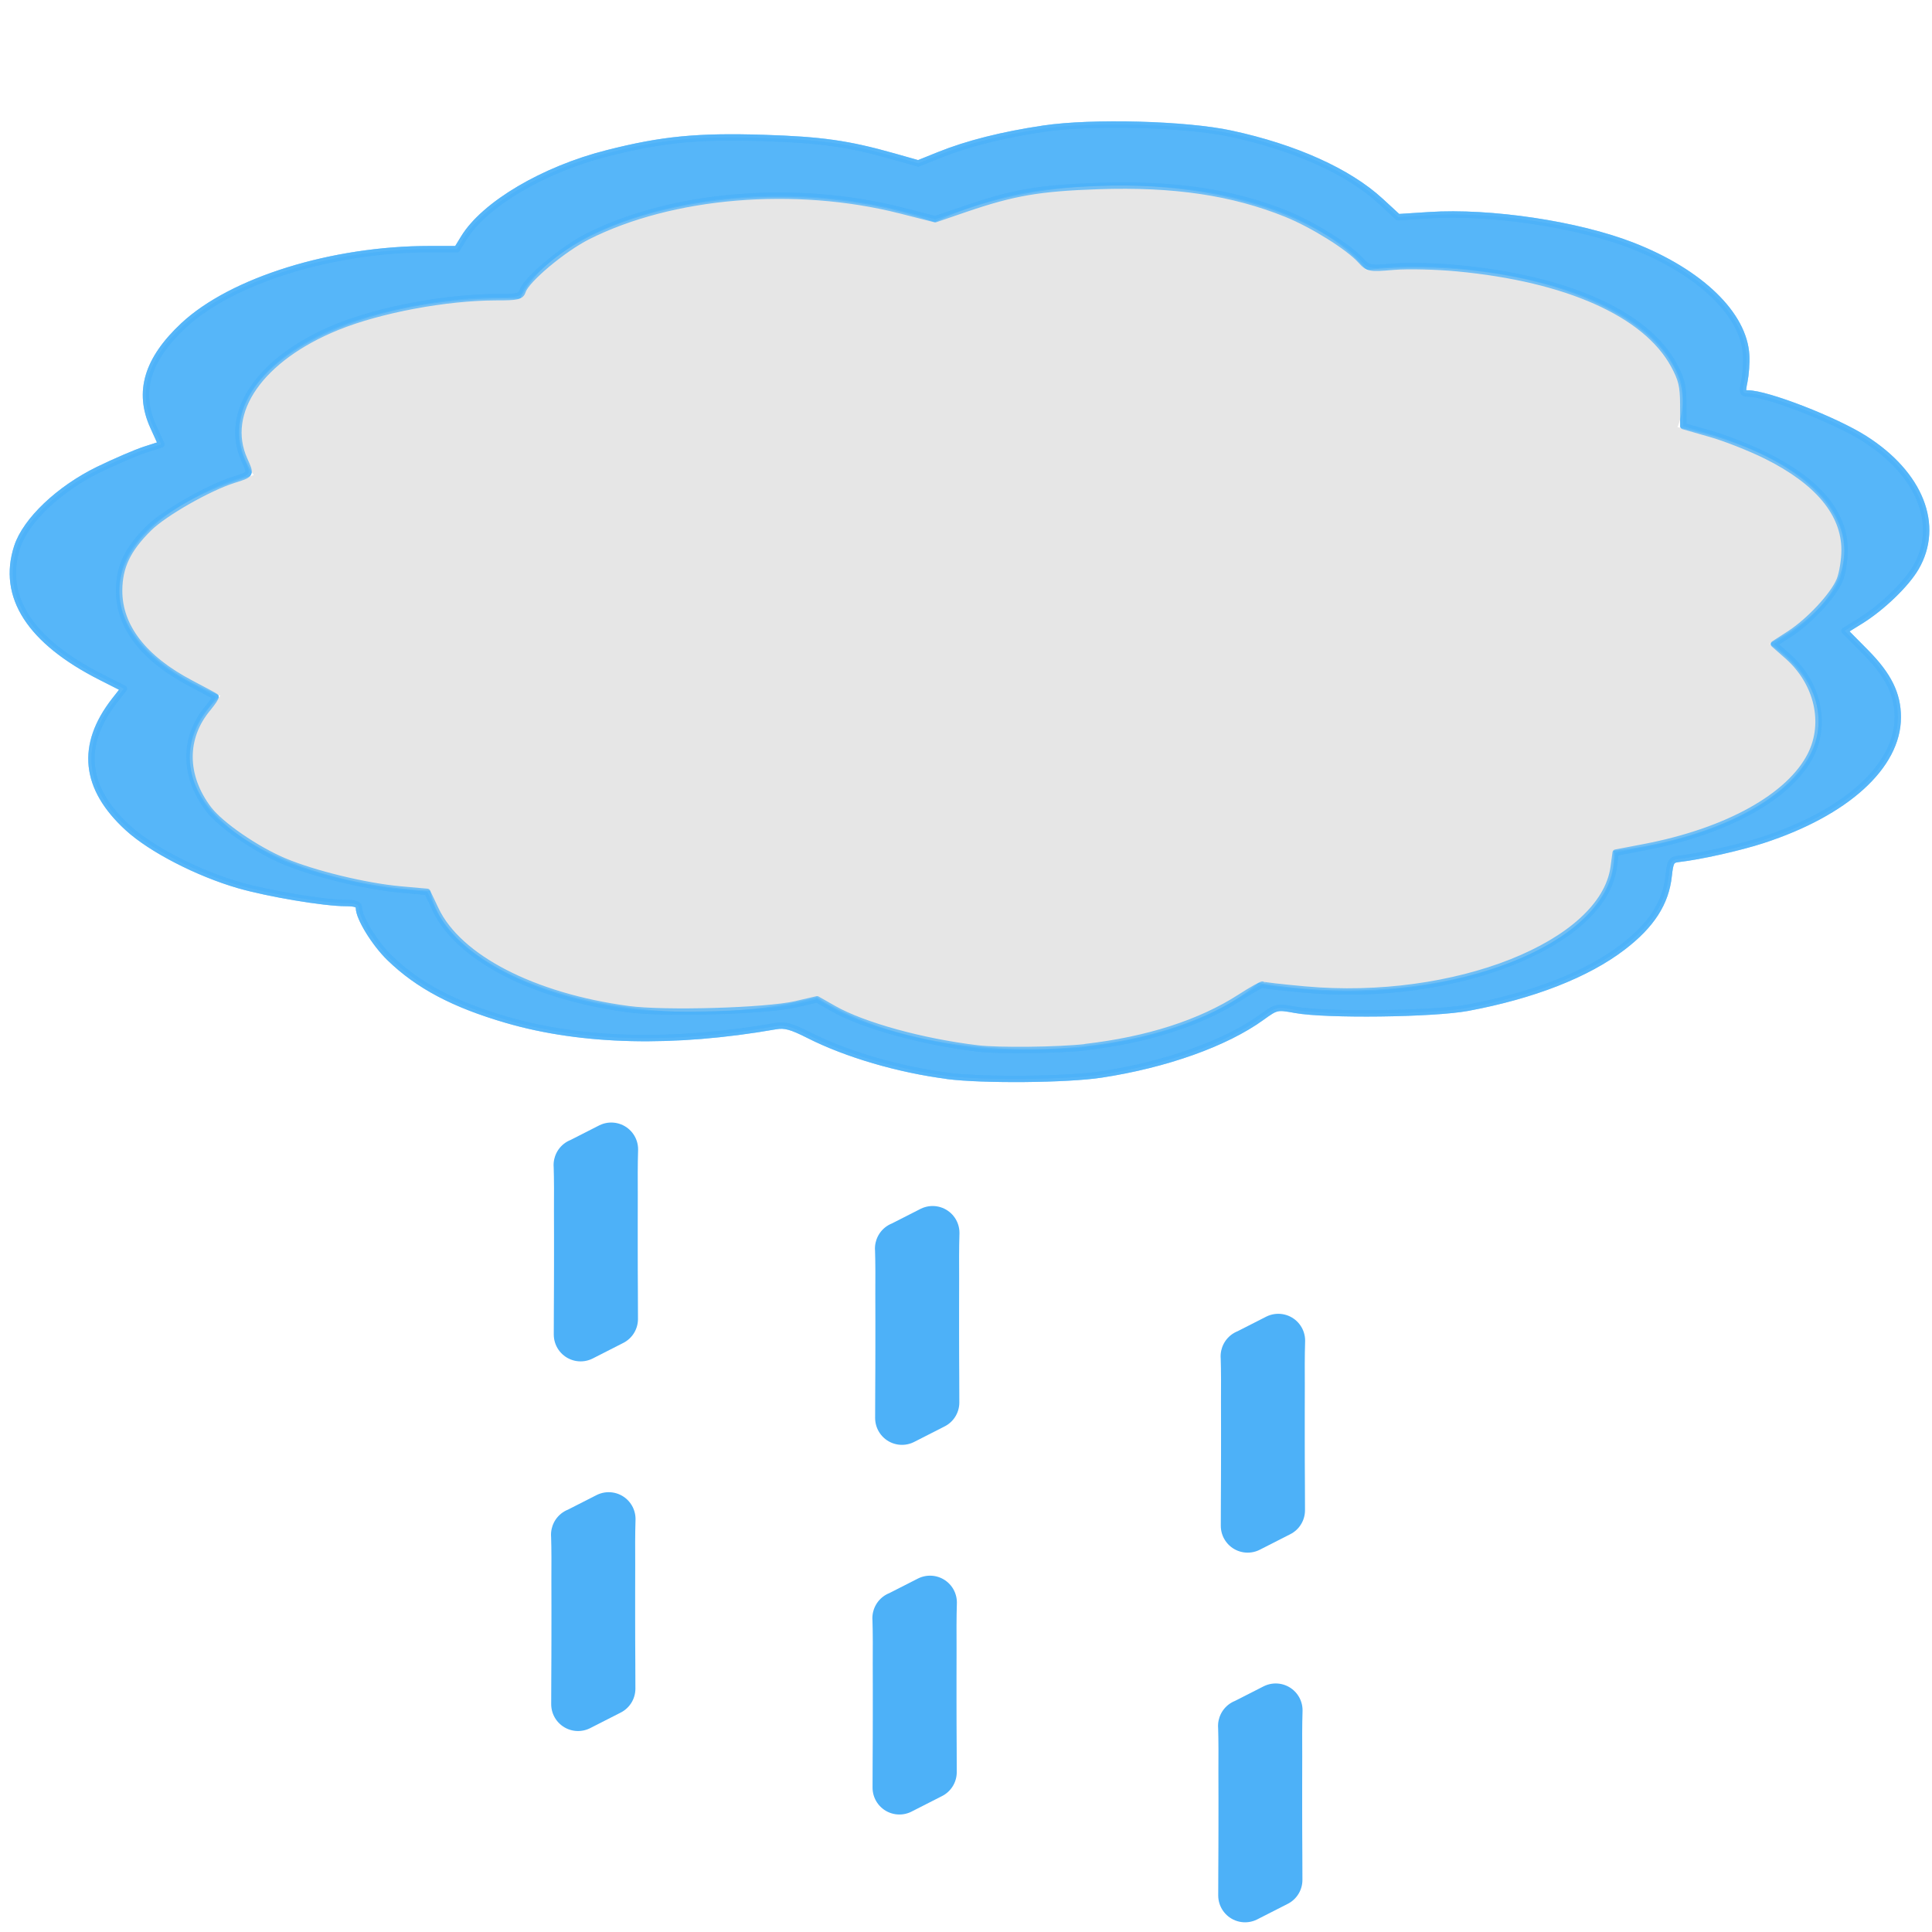 <?xml version="1.0" encoding="UTF-8" standalone="no"?>
<svg
   xmlns:dc="http://purl.org/dc/elements/1.1/"
   xmlns:cc="http://creativecommons.org/ns#"
   xmlns:rdf="http://www.w3.org/1999/02/22-rdf-syntax-ns#"
   xmlns:svg="http://www.w3.org/2000/svg"
   xmlns="http://www.w3.org/2000/svg"
   xmlns:sodipodi="http://sodipodi.sourceforge.net/DTD/sodipodi-0.dtd"
   xmlns:inkscape="http://www.inkscape.org/namespaces/inkscape"
   width="72"
   height="72"
   viewBox="0 0 24 24"
   fill="none"
   stroke="#4db1f8"
   stroke-width="2"
   stroke-linecap="round"
   stroke-linejoin="round"
   class="feather feather-cloud-drizzle"
   version="1.1"
   id="svg16"
   sodipodi:docname="mydrizzle.svg"
   inkscape:version="1.0 (4035a4fb49, 2020-05-01)">
  <defs
     id="defs20" />
  <sodipodi:namedview
     inkscape:document-rotation="0"
     pagecolor="#ffffff"
     bordercolor="#666666"
     borderopacity="1"
     objecttolerance="10"
     gridtolerance="10"
     guidetolerance="10"
     inkscape:pageopacity="0"
     inkscape:pageshadow="2"
     inkscape:window-width="1920"
     inkscape:window-height="1001"
     id="namedview18"
     showgrid="false"
     inkscape:zoom="8.15137"
     inkscape:cx="36"
     inkscape:cy="40.907151"
     inkscape:window-x="-9"
     inkscape:window-y="-9"
     inkscape:window-maximized="1"
     inkscape:current-layer="svg16" />
  <path
     d="m 15.497,16.847 c 0.006,0.19 0.005,0.38 0.004,0.57 0.002,0.22 -1.98e-4,0.439 6.33e-4,0.659 10e-4,0.188 -0.002,0.375 -0.002,0.563 -7e-4,0.105 -7.66e-4,0.21 -0.001,0.315 0,0 0.379,-0.193 0.379,-0.193 v 0 c -2.54e-4,-0.105 -3.29e-4,-0.21 -10e-4,-0.314 -3.07e-4,-0.187 -0.003,-0.373 -0.002,-0.56 8.34e-4,-0.22 -9e-4,-0.44 6.34e-4,-0.659 -8.34e-4,-0.191 -0.002,-0.383 0.004,-0.574 0,0 -0.383,0.195 -0.383,0.195 z"
     id="path67-6-9"
     style="opacity:1;fill:#4db1f8;fill-opacity:1;stroke:#4db1f8;stroke-width:0.667;stroke-opacity:1" />
  <path
     style="opacity:1;fill:#4db1f8;fill-opacity:1;stroke:#4db1f8;stroke-width:0.667;stroke-opacity:1"
     id="path67-5-6-8"
     d="m 15.465,21.439 c 0.006,0.19 0.005,0.38 0.004,0.57 0.002,0.22 -1.97e-4,0.439 6.33e-4,0.659 10e-4,0.188 -0.002,0.375 -0.002,0.563 -7e-4,0.105 -7.66e-4,0.21 -0.001,0.315 0,0 0.379,-0.193 0.379,-0.193 v 0 c -2.54e-4,-0.105 -3.28e-4,-0.21 -0.001,-0.314 -3.06e-4,-0.187 -0.003,-0.373 -0.002,-0.56 8.34e-4,-0.22 -9e-4,-0.44 6.34e-4,-0.659 -8.34e-4,-0.191 -0.002,-0.383 0.004,-0.574 0,0 -0.383,0.195 -0.383,0.195 z" />
  <path
     d="m 7.211,14.471 c 0.006,0.19 0.005,0.38 0.004,0.57 0.002,0.22 -1.973e-4,0.439 6.333e-4,0.659 10e-4,0.188 -0.002,0.375 -0.002,0.563 -7e-4,0.105 -7.666e-4,0.21 -0.001,0.315 0,0 0.379,-0.193 0.379,-0.193 v 0 c -2.543e-4,-0.105 -3.287e-4,-0.21 -0.001,-0.314 -3.067e-4,-0.187 -0.003,-0.373 -0.002,-0.56 8.333e-4,-0.22 -9e-4,-0.44 6.333e-4,-0.659 -8.333e-4,-0.191 -0.002,-0.383 0.004,-0.574 0,0 -0.383,0.195 -0.383,0.195 z"
     id="path67"
     style="opacity:1;fill:#4db1f8;fill-opacity:1;stroke:#4db1f8;stroke-width:0.667;stroke-opacity:1" />
  <path
     style="opacity:1;fill:#4db1f8;fill-opacity:1;stroke:#4db1f8;stroke-width:0.667;stroke-opacity:1"
     id="path67-6"
     d="m 11.203,15.508 c 0.006,0.19 0.005,0.38 0.004,0.57 0.002,0.22 -1.98e-4,0.439 6.33e-4,0.659 10e-4,0.188 -0.002,0.375 -0.002,0.563 -7e-4,0.105 -7.67e-4,0.21 -0.001,0.315 0,0 0.379,-0.193 0.379,-0.193 v 0 c -2.54e-4,-0.105 -3.29e-4,-0.21 -0.001,-0.314 -3.07e-4,-0.187 -0.003,-0.373 -0.002,-0.56 8.33e-4,-0.22 -9e-4,-0.44 6.33e-4,-0.659 -8.33e-4,-0.191 -0.002,-0.383 0.004,-0.574 0,0 -0.383,0.195 -0.383,0.195 z" />
  <path
     style="opacity:1;fill:#4db1f8;fill-opacity:1;stroke:#4db1f8;stroke-width:0.667;stroke-opacity:1"
     id="path67-5"
     d="m 7.179,19.063 c 0.006,0.19 0.005,0.38 0.004,0.57 0.002,0.22 -1.973e-4,0.439 6.334e-4,0.659 10e-4,0.188 -0.002,0.375 -0.002,0.563 -7e-4,0.105 -7.667e-4,0.21 -0.001,0.315 0,0 0.379,-0.193 0.379,-0.193 v 0 c -2.543e-4,-0.105 -3.287e-4,-0.21 -0.001,-0.314 -3.067e-4,-0.187 -0.003,-0.373 -0.002,-0.56 8.333e-4,-0.22 -9e-4,-0.44 6.333e-4,-0.659 -8.333e-4,-0.191 -0.002,-0.383 0.004,-0.574 0,0 -0.383,0.195 -0.383,0.195 z" />
  <path
     d="m 11.171,20.1 c 0.006,0.19 0.005,0.38 0.004,0.57 0.002,0.22 -1.97e-4,0.439 6.33e-4,0.659 10e-4,0.188 -0.002,0.375 -0.002,0.563 -7e-4,0.105 -7.66e-4,0.21 -0.001,0.315 0,0 0.379,-0.193 0.379,-0.193 v 0 c -2.54e-4,-0.105 -3.28e-4,-0.21 -0.001,-0.314 -3.06e-4,-0.187 -0.003,-0.373 -0.002,-0.56 8.34e-4,-0.22 -9e-4,-0.44 6.34e-4,-0.659 -8.34e-4,-0.191 -0.002,-0.383 0.004,-0.574 0,0 -0.383,0.195 -0.383,0.195 z"
     id="path67-5-6"
     style="opacity:1;fill:#4db1f8;fill-opacity:1;stroke:#4db1f8;stroke-width:0.667;stroke-opacity:1" />
  <path
     id="path27"
     d="M 11.767,13.364 C 11.164,13.286 10.518,13.097 10.051,12.861 9.832,12.75 9.749,12.727 9.636,12.747 8.371,12.969 7.229,12.942 6.291,12.668 5.636,12.477 5.194,12.243 4.841,11.9 4.655,11.72 4.459,11.401 4.459,11.279 c 0,-0.045 -0.043,-0.061 -0.163,-0.061 -0.267,0 -0.964,-0.117 -1.331,-0.223 C 2.457,10.848 1.877,10.549 1.589,10.285 1.046,9.789 0.991,9.257 1.424,8.702 L 1.539,8.555 1.257,8.412 C 0.371,7.964 0.013,7.408 0.214,6.792 0.321,6.465 0.734,6.073 1.221,5.835 1.427,5.735 1.687,5.623 1.8,5.586 L 2.004,5.52 1.903,5.298 C 1.708,4.868 1.829,4.464 2.279,4.044 2.88,3.483 4.129,3.095 5.334,3.095 H 5.677 L 5.762,2.956 C 6.018,2.538 6.753,2.104 7.543,1.904 8.224,1.731 8.664,1.688 9.488,1.714 c 0.72,0.023 1.048,0.07 1.615,0.23 l 0.304,0.086 0.256,-0.103 c 0.355,-0.143 0.787,-0.252 1.303,-0.329 0.599,-0.089 1.77,-0.058 2.327,0.063 0.795,0.171 1.46,0.471 1.858,0.838 l 0.216,0.199 0.389,-0.025 c 0.759,-0.049 1.843,0.113 2.522,0.378 0.842,0.328 1.389,0.856 1.414,1.365 0.005,0.095 -0.006,0.24 -0.023,0.323 -0.028,0.133 -0.023,0.149 0.047,0.149 0.233,0 1.084,0.33 1.449,0.563 0.688,0.438 0.94,1.075 0.634,1.601 -0.119,0.205 -0.423,0.498 -0.689,0.662 l -0.197,0.122 0.265,0.268 c 0.281,0.284 0.397,0.519 0.397,0.806 0,0.606 -0.639,1.188 -1.679,1.526 -0.284,0.093 -0.784,0.205 -1.047,0.234 -0.087,0.01 -0.101,0.034 -0.12,0.21 -0.036,0.337 -0.214,0.613 -0.571,0.886 -0.443,0.339 -1.113,0.601 -1.926,0.753 -0.425,0.079 -1.757,0.096 -2.139,0.026 -0.231,-0.042 -0.236,-0.041 -0.42,0.092 -0.448,0.324 -1.189,0.588 -1.993,0.711 -0.425,0.065 -1.475,0.074 -1.915,0.017 z m 1.718,-0.357 c 0.771,-0.089 1.428,-0.3 1.922,-0.619 0.145,-0.093 0.269,-0.163 0.277,-0.156 0.008,0.008 0.243,0.035 0.522,0.06 1.86,0.17 3.71,-0.563 3.84,-1.521 l 0.024,-0.179 0.361,-0.069 C 21.457,10.329 22.234,9.896 22.495,9.378 22.694,8.982 22.578,8.483 22.211,8.157 L 22.036,8.001 22.23,7.876 c 0.247,-0.16 0.544,-0.479 0.623,-0.669 0.033,-0.081 0.061,-0.249 0.061,-0.375 0,-0.453 -0.331,-0.851 -0.976,-1.171 C 21.742,5.564 21.431,5.442 21.247,5.389 L 20.911,5.294 20.91,5.021 C 20.909,4.794 20.889,4.711 20.793,4.534 20.445,3.897 19.47,3.461 18.104,3.332 17.845,3.307 17.49,3.299 17.316,3.313 17.007,3.339 16.997,3.337 16.901,3.232 16.749,3.065 16.307,2.789 15.98,2.657 15.31,2.387 14.585,2.279 13.643,2.311 c -0.731,0.025 -1.052,0.08 -1.644,0.282 L 11.618,2.723 11.186,2.613 C 9.875,2.281 8.343,2.41 7.297,2.939 6.99,3.095 6.537,3.475 6.493,3.615 6.471,3.683 6.43,3.692 6.165,3.692 5.54,3.693 4.717,3.847 4.186,4.063 3.236,4.45 2.769,5.12 3.036,5.712 3.119,5.897 3.123,5.891 2.899,5.962 2.593,6.058 2.042,6.373 1.853,6.558 1.586,6.82 1.481,7.04 1.48,7.336 c -0.002,0.449 0.306,0.846 0.891,1.153 0.16,0.084 0.298,0.158 0.306,0.165 0.008,0.007 -0.035,0.071 -0.095,0.144 -0.306,0.365 -0.303,0.841 0.007,1.251 0.15,0.198 0.591,0.502 0.942,0.65 0.371,0.156 1.01,0.311 1.441,0.35 l 0.335,0.03 0.105,0.221 c 0.284,0.598 1.213,1.078 2.392,1.236 0.452,0.061 1.712,0.024 2.078,-0.06 l 0.268,-0.062 0.206,0.117 c 0.366,0.208 1.097,0.41 1.786,0.493 0.262,0.032 1.008,0.023 1.343,-0.015 z"
     style="opacity:0.76;fill:#4db1f8;fill-opacity:1;stroke:#4db1f8;stroke-width:0.079;stroke-opacity:1" />
  <path
     sodipodi:type="star"
     style="opacity:1;fill:#e6e6e6;fill-opacity:1;stroke:#e6e6e6;stroke-width:0.667;stroke-opacity:1"
     id="path15"
     sodipodi:sides="11"
     sodipodi:cx="2.0855391"
     sodipodi:cy="2.2082179"
     sodipodi:r1="0.75402814"
     sodipodi:r2="0.37701407"
     sodipodi:arg1="-1.3521274"
     sodipodi:arg2="-1.066528"
     inkscape:flatsided="false"
     inkscape:rounded="0"
     inkscape:randomized="0"
     d="M 2.249,1.472 2.268,1.878 2.621,1.677 2.417,2.029 2.823,2.051 2.461,2.237 2.791,2.475 2.386,2.436 2.535,2.814 2.216,2.562 2.136,2.961 2.004,2.576 1.721,2.868 1.818,2.474 1.422,2.567 1.717,2.287 1.334,2.151 1.733,2.075 1.484,1.754 1.861,1.905 1.825,1.501 2.06,1.832 Z"
     inkscape:transform-center-x="0.071317425"
     inkscape:transform-center-y="0.04048172"
     transform="matrix(9.937,0,0,4.977,-8.457,-3.363)" />
  <path
     style="opacity:0.76;fill:#4db1f8;fill-opacity:1;stroke:#4db1f8;stroke-width:0.079;stroke-opacity:1"
     d="M 11.767,13.364 C 11.164,13.286 10.518,13.097 10.051,12.861 9.832,12.75 9.749,12.727 9.636,12.747 8.371,12.969 7.229,12.942 6.291,12.668 5.636,12.477 5.194,12.243 4.841,11.9 4.655,11.72 4.459,11.401 4.459,11.279 c 0,-0.045 -0.043,-0.061 -0.163,-0.061 -0.267,0 -0.964,-0.117 -1.331,-0.223 C 2.457,10.848 1.877,10.549 1.589,10.285 1.046,9.789 0.991,9.257 1.424,8.702 L 1.539,8.555 1.257,8.412 C 0.371,7.964 0.013,7.408 0.214,6.792 0.321,6.465 0.734,6.073 1.221,5.835 1.427,5.735 1.687,5.623 1.8,5.586 L 2.004,5.52 1.903,5.298 C 1.708,4.868 1.829,4.464 2.279,4.044 2.88,3.483 4.129,3.095 5.334,3.095 H 5.677 L 5.762,2.956 C 6.018,2.538 6.753,2.104 7.543,1.904 8.224,1.731 8.664,1.688 9.488,1.714 c 0.72,0.023 1.048,0.07 1.615,0.23 l 0.304,0.086 0.256,-0.103 c 0.355,-0.143 0.787,-0.252 1.303,-0.329 0.599,-0.089 1.77,-0.058 2.327,0.063 0.795,0.171 1.46,0.471 1.858,0.838 l 0.216,0.199 0.389,-0.025 c 0.759,-0.049 1.843,0.113 2.522,0.378 0.842,0.328 1.389,0.856 1.414,1.365 0.005,0.095 -0.006,0.24 -0.023,0.323 -0.028,0.133 -0.023,0.149 0.047,0.149 0.233,0 1.084,0.33 1.449,0.563 0.688,0.438 0.94,1.075 0.634,1.601 -0.119,0.205 -0.423,0.498 -0.689,0.662 l -0.197,0.122 0.265,0.268 c 0.281,0.284 0.397,0.519 0.397,0.806 0,0.606 -0.639,1.188 -1.679,1.526 -0.284,0.093 -0.784,0.205 -1.047,0.234 -0.087,0.01 -0.101,0.034 -0.12,0.21 -0.036,0.337 -0.214,0.613 -0.571,0.886 -0.443,0.339 -1.113,0.601 -1.926,0.753 -0.425,0.079 -1.757,0.096 -2.139,0.026 -0.231,-0.042 -0.236,-0.041 -0.42,0.092 -0.448,0.324 -1.189,0.588 -1.993,0.711 -0.425,0.065 -1.475,0.074 -1.915,0.017 z m 1.718,-0.357 c 0.771,-0.089 1.428,-0.3 1.922,-0.619 0.145,-0.093 0.269,-0.163 0.277,-0.156 0.008,0.008 0.243,0.035 0.522,0.06 1.86,0.17 3.71,-0.563 3.84,-1.521 l 0.024,-0.179 0.361,-0.069 c 1.025,-0.197 1.803,-0.629 2.063,-1.147 0.199,-0.397 0.083,-0.895 -0.284,-1.222 L 22.036,8.001 22.23,7.876 c 0.247,-0.16 0.544,-0.479 0.623,-0.669 0.033,-0.081 0.061,-0.249 0.061,-0.375 0,-0.453 -0.331,-0.851 -0.976,-1.171 -0.196,-0.097 -0.507,-0.22 -0.691,-0.272 l -0.336,-0.096 -8.67e-4,-0.273 C 20.909,4.794 20.889,4.711 20.793,4.534 20.445,3.897 19.47,3.461 18.104,3.332 17.845,3.307 17.49,3.299 17.316,3.313 17.007,3.339 16.997,3.337 16.901,3.232 16.749,3.065 16.307,2.789 15.98,2.657 15.31,2.387 14.585,2.279 13.643,2.311 12.912,2.336 12.591,2.391 11.998,2.593 L 11.618,2.723 11.186,2.613 C 9.875,2.281 8.343,2.41 7.297,2.939 6.99,3.095 6.537,3.475 6.493,3.615 6.471,3.683 6.43,3.692 6.165,3.692 5.54,3.693 4.717,3.847 4.186,4.063 3.236,4.45 2.769,5.12 3.036,5.712 3.119,5.897 3.123,5.891 2.899,5.962 2.593,6.058 2.042,6.373 1.853,6.558 1.586,6.82 1.481,7.04 1.48,7.336 c -0.002,0.449 0.306,0.846 0.891,1.153 0.16,0.084 0.298,0.158 0.306,0.165 0.008,0.007 -0.035,0.071 -0.095,0.144 -0.306,0.365 -0.303,0.841 0.007,1.251 0.15,0.198 0.591,0.502 0.942,0.65 0.371,0.156 1.01,0.311 1.441,0.35 l 0.335,0.03 0.105,0.221 c 0.284,0.598 1.213,1.078 2.392,1.236 0.452,0.061 1.712,0.024 2.078,-0.06 l 0.268,-0.062 0.206,0.117 c 0.366,0.208 1.097,0.41 1.786,0.493 0.262,0.032 1.008,0.023 1.343,-0.015 z"
     id="path27-1" />
</svg>
